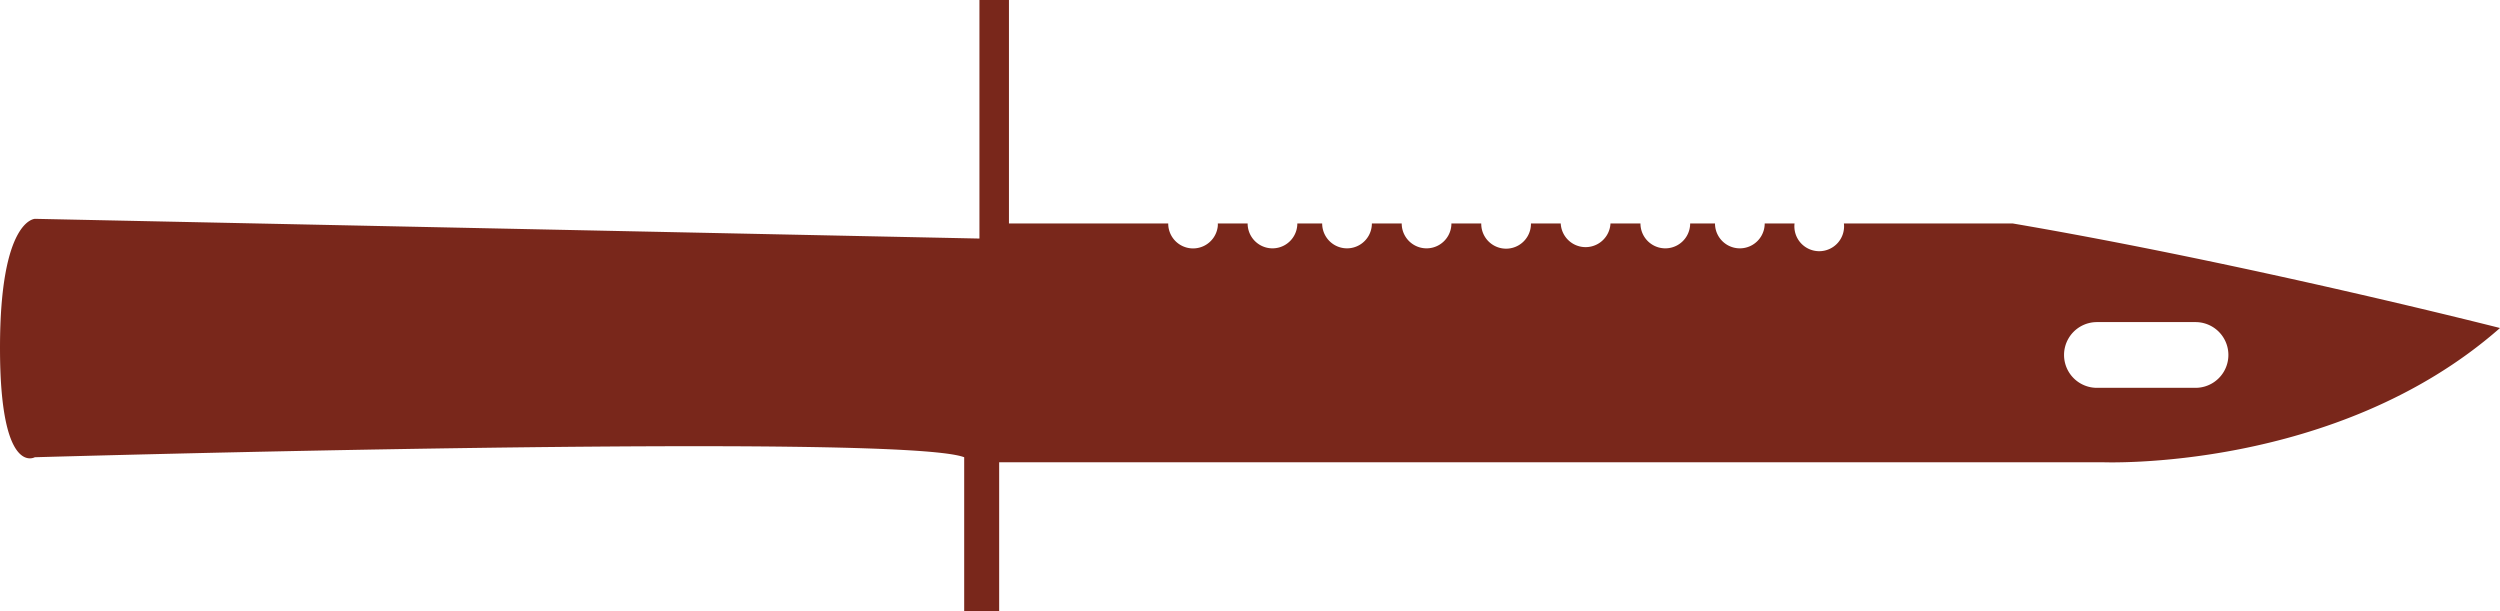 <svg xmlns="http://www.w3.org/2000/svg" viewBox="0 0 380.32 93"><defs><style>.cls-1{fill:#79271b;}</style></defs><title>Element 3</title><g id="Ebene_2" data-name="Ebene 2"><g id="Ebene_1-2" data-name="Ebene 1"><path class="cls-1" d="M306.22,34H280.51A3.78,3.78,0,1,1,273,34h-4.54a3.78,3.78,0,0,1-7.56,0h-3.78a3.78,3.78,0,0,1-7.56,0H245a3.79,3.79,0,0,1-7.57,0h-4.53v.1a3.78,3.78,0,0,1-7.56-.1h-4.54a3.78,3.78,0,0,1-7.56,0h-4.54a3.78,3.78,0,0,1-7.56,0h-3.78a3.78,3.78,0,1,1-7.56,0h-4.54a2.75,2.75,0,0,1,0,.4,3.78,3.78,0,0,1-7.54-.4H153.49V0H149V36.29l-143.66-3S0,33.27,0,52.93,5.29,69.56,5.29,69.56s131.56-3.78,141.39,0V93H152V70.32H319.83s35.54,1.51,60.49-20.42C380.32,49.9,341.76,40.07,306.22,34ZM334,59H319a5,5,0,0,1,0-10h15a5,5,0,0,1,0,10Z"/></g></g></svg>
